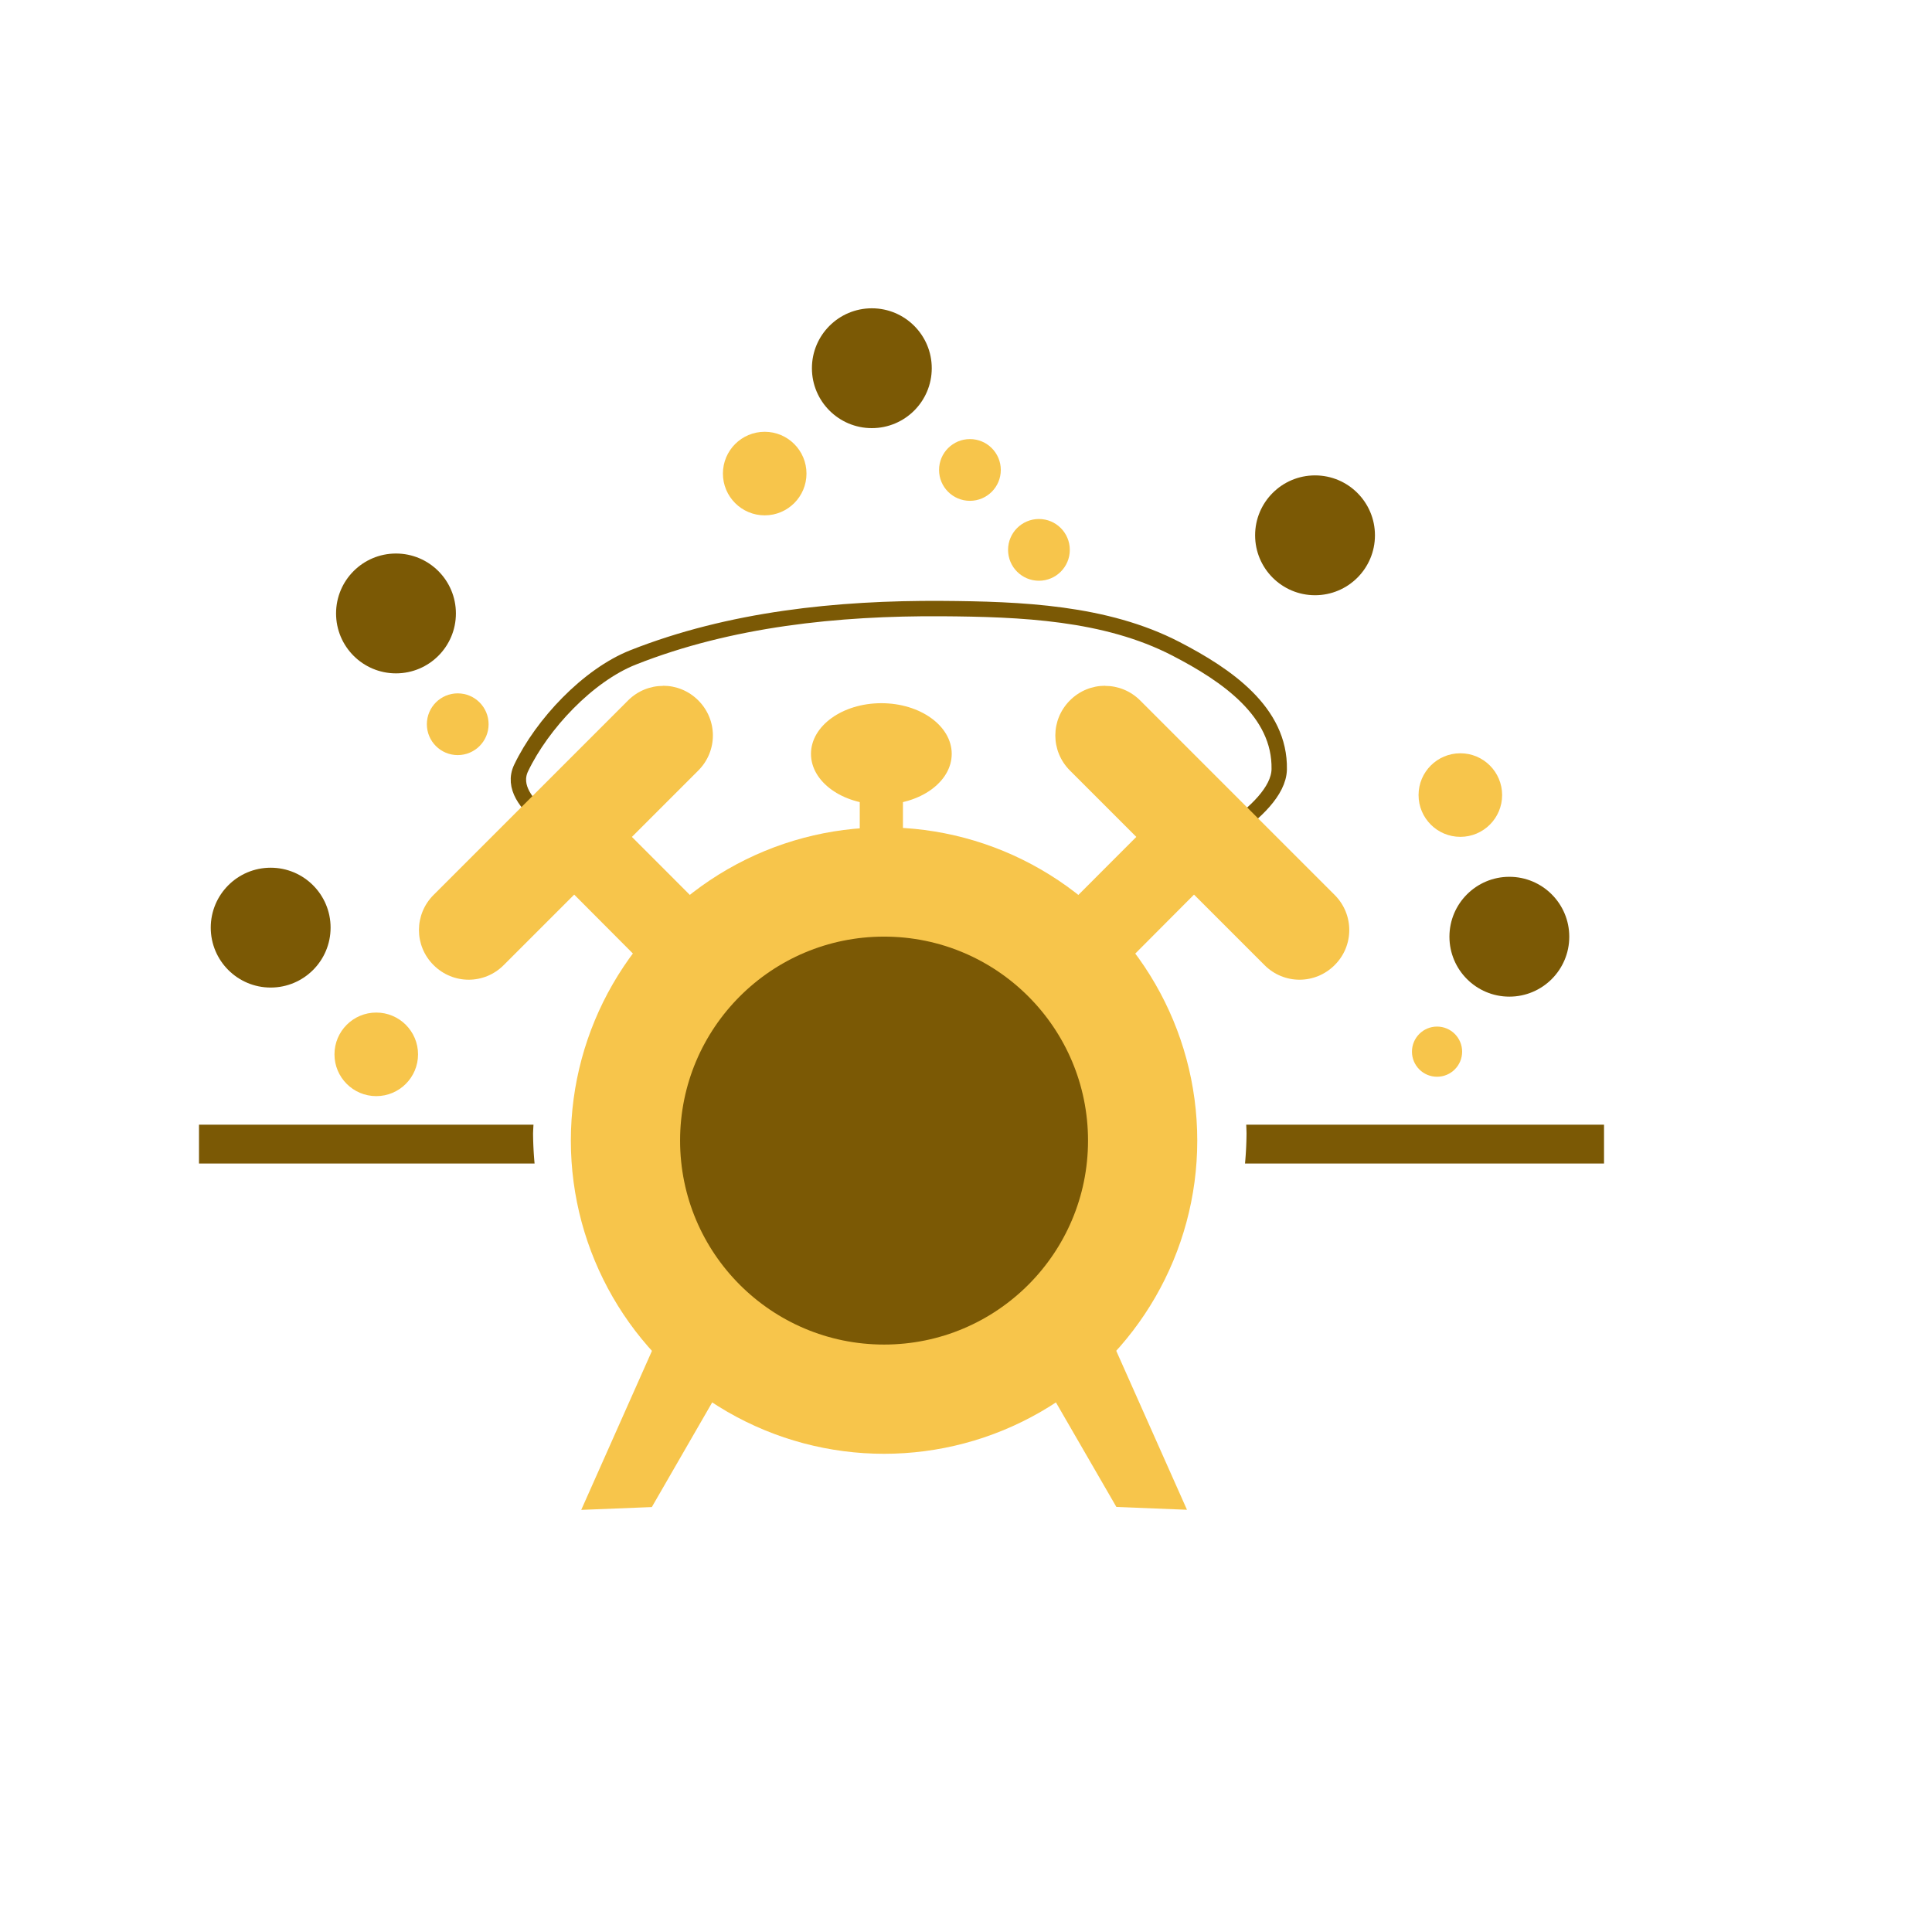<?xml version="1.0" encoding="UTF-8" standalone="no"?>
<!-- Created with Inkscape (http://www.inkscape.org/) -->

<svg
   width="22"
   height="22"
   viewBox="0 0 5.821 5.821"
   version="1.1"
   id="svg719"
   inkscape:version="1.1 (c68e22c387, 2021-05-23)"
   sodipodi:docname="sleep.svg"
   xmlns:inkscape="http://www.inkscape.org/namespaces/inkscape"
   xmlns:sodipodi="http://sodipodi.sourceforge.net/DTD/sodipodi-0.dtd"
   xmlns="http://www.w3.org/2000/svg"
   xmlns:svg="http://www.w3.org/2000/svg">
  <sodipodi:namedview
     id="namedview721"
     pagecolor="#ffffff"
     bordercolor="#666666"
     borderopacity="1.0"
     inkscape:pageshadow="2"
     inkscape:pageopacity="0.0"
     inkscape:pagecheckerboard="0"
     inkscape:document-units="mm"
     showgrid="false"
     width="64mm"
     units="px"
     inkscape:zoom="11.859035"
     inkscape:cx="-6.9567212"
     inkscape:cy="9.0648185"
     inkscape:window-width="1920"
     inkscape:window-height="1017"
     inkscape:window-x="1912"
     inkscape:window-y="-8"
     inkscape:window-maximized="1"
     inkscape:current-layer="g5206" />
  <defs
     id="defs716" />
  <g
     inkscape:label="Layer 1"
     inkscape:groupmode="layer"
     id="layer1">
    <g
       transform="matrix(0.117,0,0,0.117,77.193,-75.399)"
       id="g5206">
      <g
         id="g3976-0"
         transform="matrix(2.788,0,0,2.788,1128.927,-1604.568)">
        <circle
           style="opacity:1;fill:#f7c54b;fill-opacity:1;fill-rule:evenodd;stroke:none;stroke-width:0.357;stroke-linejoin:miter;stroke-miterlimit:4;stroke-dasharray:none;stroke-opacity:1;paint-order:stroke fill markers"
           id="path3911-5"
           cx="-633.404"
           cy="817.208"
           r="2.893" />
        <path
           sodipodi:nodetypes="csssssc"
           inkscape:connector-curvature="0"
           id="path4014"
           d="m -636.213,814.432 c 0,0 -0.71,-0.318 -0.543,-0.666 0.194,-0.405 0.617,-0.856 1.034,-1.021 0.895,-0.354 1.889,-0.457 2.851,-0.451 0.731,0.005 1.512,0.035 2.162,0.371 0.472,0.244 0.965,0.583 0.955,1.114 -0.008,0.403 -0.889,0.822 -0.889,0.822"
           style="fill:none;stroke:#7b5905;stroke-width:0.142;stroke-linecap:butt;stroke-linejoin:miter;stroke-miterlimit:4;stroke-dasharray:none;stroke-opacity:1" />
        <path
           inkscape:connector-curvature="0"
           style="color:#000000;font-style:normal;font-variant:normal;font-weight:normal;font-stretch:normal;font-size:medium;line-height:normal;font-family:sans-serif;font-variant-ligatures:normal;font-variant-position:normal;font-variant-caps:normal;font-variant-numeric:normal;font-variant-alternates:normal;font-feature-settings:normal;text-indent:0;text-align:start;text-decoration:none;text-decoration-line:none;text-decoration-style:solid;text-decoration-color:#000000;letter-spacing:normal;word-spacing:normal;text-transform:none;writing-mode:lr-tb;direction:ltr;text-orientation:mixed;dominant-baseline:auto;baseline-shift:baseline;text-anchor:start;white-space:normal;shape-padding:0;clip-rule:nonzero;display:inline;overflow:visible;visibility:visible;opacity:1;isolation:auto;mix-blend-mode:normal;color-interpolation:sRGB;color-interpolation-filters:linearRGB;solid-color:#000000;solid-opacity:1;vector-effect:none;fill:#f7c54b;fill-opacity:1;fill-rule:nonzero;stroke:none;stroke-width:0.754;stroke-linecap:butt;stroke-linejoin:miter;stroke-miterlimit:4;stroke-dasharray:none;stroke-dashoffset:0;stroke-opacity:1;color-rendering:auto;image-rendering:auto;shape-rendering:auto;text-rendering:auto;enable-background:accumulate"
           d="m -635.445,813.008 c -0.117,0 -0.234,0.045 -0.324,0.135 l -1.796,1.796 c -0.18,0.18 -0.18,0.469 0,0.648 0.18,0.18 0.469,0.18 0.648,0 l 0.651,-0.651 0.817,0.82 0.534,-0.534 -0.818,-0.819 0.613,-0.613 c 0.18,-0.18 0.18,-0.468 0,-0.648 -0.09,-0.09 -0.207,-0.135 -0.324,-0.135 z"
           id="path3913-3" />
        <path
           inkscape:connector-curvature="0"
           style="color:#000000;font-style:normal;font-variant:normal;font-weight:normal;font-stretch:normal;font-size:medium;line-height:normal;font-family:sans-serif;font-variant-ligatures:normal;font-variant-position:normal;font-variant-caps:normal;font-variant-numeric:normal;font-variant-alternates:normal;font-feature-settings:normal;text-indent:0;text-align:start;text-decoration:none;text-decoration-line:none;text-decoration-style:solid;text-decoration-color:#000000;letter-spacing:normal;word-spacing:normal;text-transform:none;writing-mode:lr-tb;direction:ltr;text-orientation:mixed;dominant-baseline:auto;baseline-shift:baseline;text-anchor:start;white-space:normal;shape-padding:0;clip-rule:nonzero;display:inline;overflow:visible;visibility:visible;opacity:1;isolation:auto;mix-blend-mode:normal;color-interpolation:sRGB;color-interpolation-filters:linearRGB;solid-color:#000000;solid-opacity:1;vector-effect:none;fill:#f7c54b;fill-opacity:1;fill-rule:nonzero;stroke:none;stroke-width:0.754;stroke-linecap:butt;stroke-linejoin:miter;stroke-miterlimit:4;stroke-dasharray:none;stroke-dashoffset:0;stroke-opacity:1;color-rendering:auto;image-rendering:auto;shape-rendering:auto;text-rendering:auto;enable-background:accumulate"
           d="m -631.362,813.008 c 0.117,0 0.234,0.045 0.324,0.135 l 1.796,1.796 c 0.18,0.18 0.18,0.469 0,0.648 -0.18,0.18 -0.469,0.18 -0.648,0 l -0.651,-0.651 -0.817,0.82 -0.534,-0.534 0.818,-0.819 -0.613,-0.613 c -0.18,-0.18 -0.18,-0.468 0,-0.648 0.09,-0.09 0.207,-0.135 0.324,-0.135 z"
           id="path3913-4-5" />
        <path
           style="fill:none;stroke:#f7c54b;stroke-width:0.399px;stroke-linecap:butt;stroke-linejoin:miter;stroke-opacity:1"
           d="m -633.429,815.014 v -1.502"
           id="path3942-6"
           inkscape:connector-curvature="0" />
        <ellipse
           style="opacity:1;fill:#f7c54b;fill-opacity:1;fill-rule:evenodd;stroke:none;stroke-width:0.53;stroke-linejoin:miter;stroke-miterlimit:4;stroke-dasharray:none;stroke-opacity:1;paint-order:stroke fill markers"
           id="path3944-1"
           cx="-633.429"
           cy="813.636"
           rx="0.65"
           ry="0.468" />
        <path
           sodipodi:nodetypes="ccccc"
           inkscape:connector-curvature="0"
           id="path3946-2"
           d="m -635.416,818.854 -0.785,1.765 0.652,-0.026 0.785,-1.361 z"
           style="color:#000000;font-style:normal;font-variant:normal;font-weight:normal;font-stretch:normal;font-size:medium;line-height:normal;font-family:sans-serif;font-variant-ligatures:normal;font-variant-position:normal;font-variant-caps:normal;font-variant-numeric:normal;font-variant-alternates:normal;font-feature-settings:normal;text-indent:0;text-align:start;text-decoration:none;text-decoration-line:none;text-decoration-style:solid;text-decoration-color:#000000;letter-spacing:normal;word-spacing:normal;text-transform:none;writing-mode:lr-tb;direction:ltr;text-orientation:mixed;dominant-baseline:auto;baseline-shift:baseline;text-anchor:start;white-space:normal;shape-padding:0;clip-rule:nonzero;display:inline;overflow:visible;visibility:visible;opacity:1;isolation:auto;mix-blend-mode:normal;color-interpolation:sRGB;color-interpolation-filters:linearRGB;solid-color:#000000;solid-opacity:1;vector-effect:none;fill:#f7c54b;fill-opacity:1;fill-rule:nonzero;stroke:none;stroke-width:0.754;stroke-linecap:butt;stroke-linejoin:miter;stroke-miterlimit:4;stroke-dasharray:none;stroke-dashoffset:0;stroke-opacity:1;color-rendering:auto;image-rendering:auto;shape-rendering:auto;text-rendering:auto;enable-background:accumulate" />
        <path
           sodipodi:nodetypes="ccccc"
           inkscape:connector-curvature="0"
           id="path3946-7-6"
           d="m -631.391,818.854 -0.654,0.377 0.787,1.361 0.652,0.026 z"
           style="color:#000000;font-style:normal;font-variant:normal;font-weight:normal;font-stretch:normal;font-size:medium;line-height:normal;font-family:sans-serif;font-variant-ligatures:normal;font-variant-position:normal;font-variant-caps:normal;font-variant-numeric:normal;font-variant-alternates:normal;font-feature-settings:normal;text-indent:0;text-align:start;text-decoration:none;text-decoration-line:none;text-decoration-style:solid;text-decoration-color:#000000;letter-spacing:normal;word-spacing:normal;text-transform:none;writing-mode:lr-tb;direction:ltr;text-orientation:mixed;dominant-baseline:auto;baseline-shift:baseline;text-anchor:start;white-space:normal;shape-padding:0;clip-rule:nonzero;display:inline;overflow:visible;visibility:visible;opacity:1;isolation:auto;mix-blend-mode:normal;color-interpolation:sRGB;color-interpolation-filters:linearRGB;solid-color:#000000;solid-opacity:1;vector-effect:none;fill:#f7c54b;fill-opacity:1;fill-rule:nonzero;stroke:none;stroke-width:0.754;stroke-linecap:butt;stroke-linejoin:miter;stroke-miterlimit:4;stroke-dasharray:none;stroke-dashoffset:0;stroke-opacity:1;color-rendering:auto;image-rendering:auto;shape-rendering:auto;text-rendering:auto;enable-background:accumulate" />
        <circle
           style="opacity:1;fill:#7b5905;fill-opacity:1;fill-rule:evenodd;stroke:none;stroke-width:0.232;stroke-linejoin:miter;stroke-miterlimit:4;stroke-dasharray:none;stroke-opacity:1;paint-order:stroke fill markers"
           id="path3911-5-9"
           cx="-633.404"
           cy="817.208"
           r="1.884" />
      </g>
      <circle
         r="1.076"
         cy="671.587"
         cx="-650.08"
         id="path4082"
         style="opacity:1;fill:#f7c54b;fill-opacity:1;fill-rule:evenodd;stroke:none;stroke-width:0.319;stroke-linejoin:miter;stroke-miterlimit:4;stroke-dasharray:none;stroke-opacity:1;paint-order:stroke fill markers" />
      <circle
         r="1.076"
         cy="656.631"
         cx="-640.077"
         id="path4082-6"
         style="opacity:1;fill:#f7c54b;fill-opacity:1;fill-rule:evenodd;stroke:none;stroke-width:0.319;stroke-linejoin:miter;stroke-miterlimit:4;stroke-dasharray:none;stroke-opacity:1;paint-order:stroke fill markers" />
      <circle
         r="1.076"
         cy="664.91"
         cx="-622.163"
         id="path4082-4"
         style="opacity:1;fill:#f7c54b;fill-opacity:1;fill-rule:evenodd;stroke:none;stroke-width:0.319;stroke-linejoin:miter;stroke-miterlimit:4;stroke-dasharray:none;stroke-opacity:1;paint-order:stroke fill markers" />
      <circle
         r="1.543"
         cy="653.918"
         cx="-637.318"
         id="path4082-5"
         style="opacity:1;fill:#7b5905;fill-opacity:1;fill-rule:evenodd;stroke:none;stroke-width:0.458;stroke-linejoin:miter;stroke-miterlimit:4;stroke-dasharray:none;stroke-opacity:1;paint-order:stroke fill markers" />
      <circle
         r="1.543"
         cy="668.324"
         cx="-652.799"
         id="path4082-5-2"
         style="opacity:1;fill:#7b5905;fill-opacity:1;fill-rule:evenodd;stroke:none;stroke-width:0.458;stroke-linejoin:miter;stroke-miterlimit:4;stroke-dasharray:none;stroke-opacity:1;paint-order:stroke fill markers" />
      <circle
         r="1.543"
         cy="660.233"
         cx="-649.572"
         id="path4082-5-2-1"
         style="opacity:1;fill:#7b5905;fill-opacity:1;fill-rule:evenodd;stroke:none;stroke-width:0.458;stroke-linejoin:miter;stroke-miterlimit:4;stroke-dasharray:none;stroke-opacity:1;paint-order:stroke fill markers" />
      <circle
         r="1.543"
         cy="668.558"
         cx="-620.901"
         id="path4082-5-2-1-5-7"
         style="opacity:1;fill:#7b5905;fill-opacity:1;fill-rule:evenodd;stroke:none;stroke-width:0.458;stroke-linejoin:miter;stroke-miterlimit:4;stroke-dasharray:none;stroke-opacity:1;paint-order:stroke fill markers" />
      <circle
         r="1.543"
         cy="658.221"
         cx="-625.905"
         id="path4082-5-2-1-5-7-7"
         style="opacity:1;fill:#7b5905;fill-opacity:1;fill-rule:evenodd;stroke:none;stroke-width:0.458;stroke-linejoin:miter;stroke-miterlimit:4;stroke-dasharray:none;stroke-opacity:1;paint-order:stroke fill markers" />
      <circle
         r="0.795"
         cy="656.538"
         cx="-634.792"
         id="path4082-5-2-1-5-7-7-5"
         style="opacity:1;fill:#f7c54b;fill-opacity:1;fill-rule:evenodd;stroke:none;stroke-width:0.236;stroke-linejoin:miter;stroke-miterlimit:4;stroke-dasharray:none;stroke-opacity:1;paint-order:stroke fill markers" />
      <circle
         r="0.795"
         cy="663.086"
         cx="-647.982"
         id="path4082-5-2-1-5-7-7-5-4"
         style="opacity:1;fill:#f7c54b;fill-opacity:1;fill-rule:evenodd;stroke:none;stroke-width:0.236;stroke-linejoin:miter;stroke-miterlimit:4;stroke-dasharray:none;stroke-opacity:1;paint-order:stroke fill markers" />
      <circle
         r="0.795"
         cy="658.596"
         cx="-633.015"
         id="path4082-5-2-1-5-7-7-5-4-3-7-0-6-5"
         style="opacity:1;fill:#f7c54b;fill-opacity:1;fill-rule:evenodd;stroke:none;stroke-width:0.236;stroke-linejoin:miter;stroke-miterlimit:4;stroke-dasharray:none;stroke-opacity:1;paint-order:stroke fill markers" />
      <path
         id="path4306"
         d="m -654.645,673.398 v 1.001 h 8.642 a 9.187,9.187 0 0 1 -0.039,-0.78 9.187,9.187 0 0 1 0.011,-0.221 z m 26.968,0 a 9.187,9.187 0 0 1 0.008,0.221 9.187,9.187 0 0 1 -0.039,0.78 h 9.245 v -1.001 z"
         style="color:#000000;font-style:normal;font-variant:normal;font-weight:normal;font-stretch:normal;font-size:medium;line-height:normal;font-family:sans-serif;font-variant-ligatures:normal;font-variant-position:normal;font-variant-caps:normal;font-variant-numeric:normal;font-variant-alternates:normal;font-feature-settings:normal;text-indent:0;text-align:start;text-decoration:none;text-decoration-line:none;text-decoration-style:solid;text-decoration-color:#000000;letter-spacing:normal;word-spacing:normal;text-transform:none;writing-mode:lr-tb;direction:ltr;text-orientation:mixed;dominant-baseline:auto;baseline-shift:baseline;text-anchor:start;white-space:normal;shape-padding:0;clip-rule:nonzero;display:inline;overflow:visible;visibility:visible;opacity:1;isolation:auto;mix-blend-mode:normal;color-interpolation:sRGB;color-interpolation-filters:linearRGB;solid-color:#000000;solid-opacity:1;vector-effect:none;fill:#7b5905;fill-opacity:1;fill-rule:nonzero;stroke:none;stroke-width:1;stroke-linecap:butt;stroke-linejoin:miter;stroke-miterlimit:4;stroke-dasharray:none;stroke-dashoffset:0;stroke-opacity:1;color-rendering:auto;image-rendering:auto;shape-rendering:auto;text-rendering:auto;enable-background:accumulate"
         inkscape:connector-curvature="0" />
      <circle
         r="0.646"
         cy="671.518"
         cx="-622.763"
         id="path4082-1"
         style="opacity:1;fill:#f7c54b;fill-opacity:1;fill-rule:evenodd;stroke:none;stroke-width:0.192;stroke-linejoin:miter;stroke-miterlimit:4;stroke-dasharray:none;stroke-opacity:1;paint-order:stroke fill markers" />
    </g>
  </g>
</svg>
